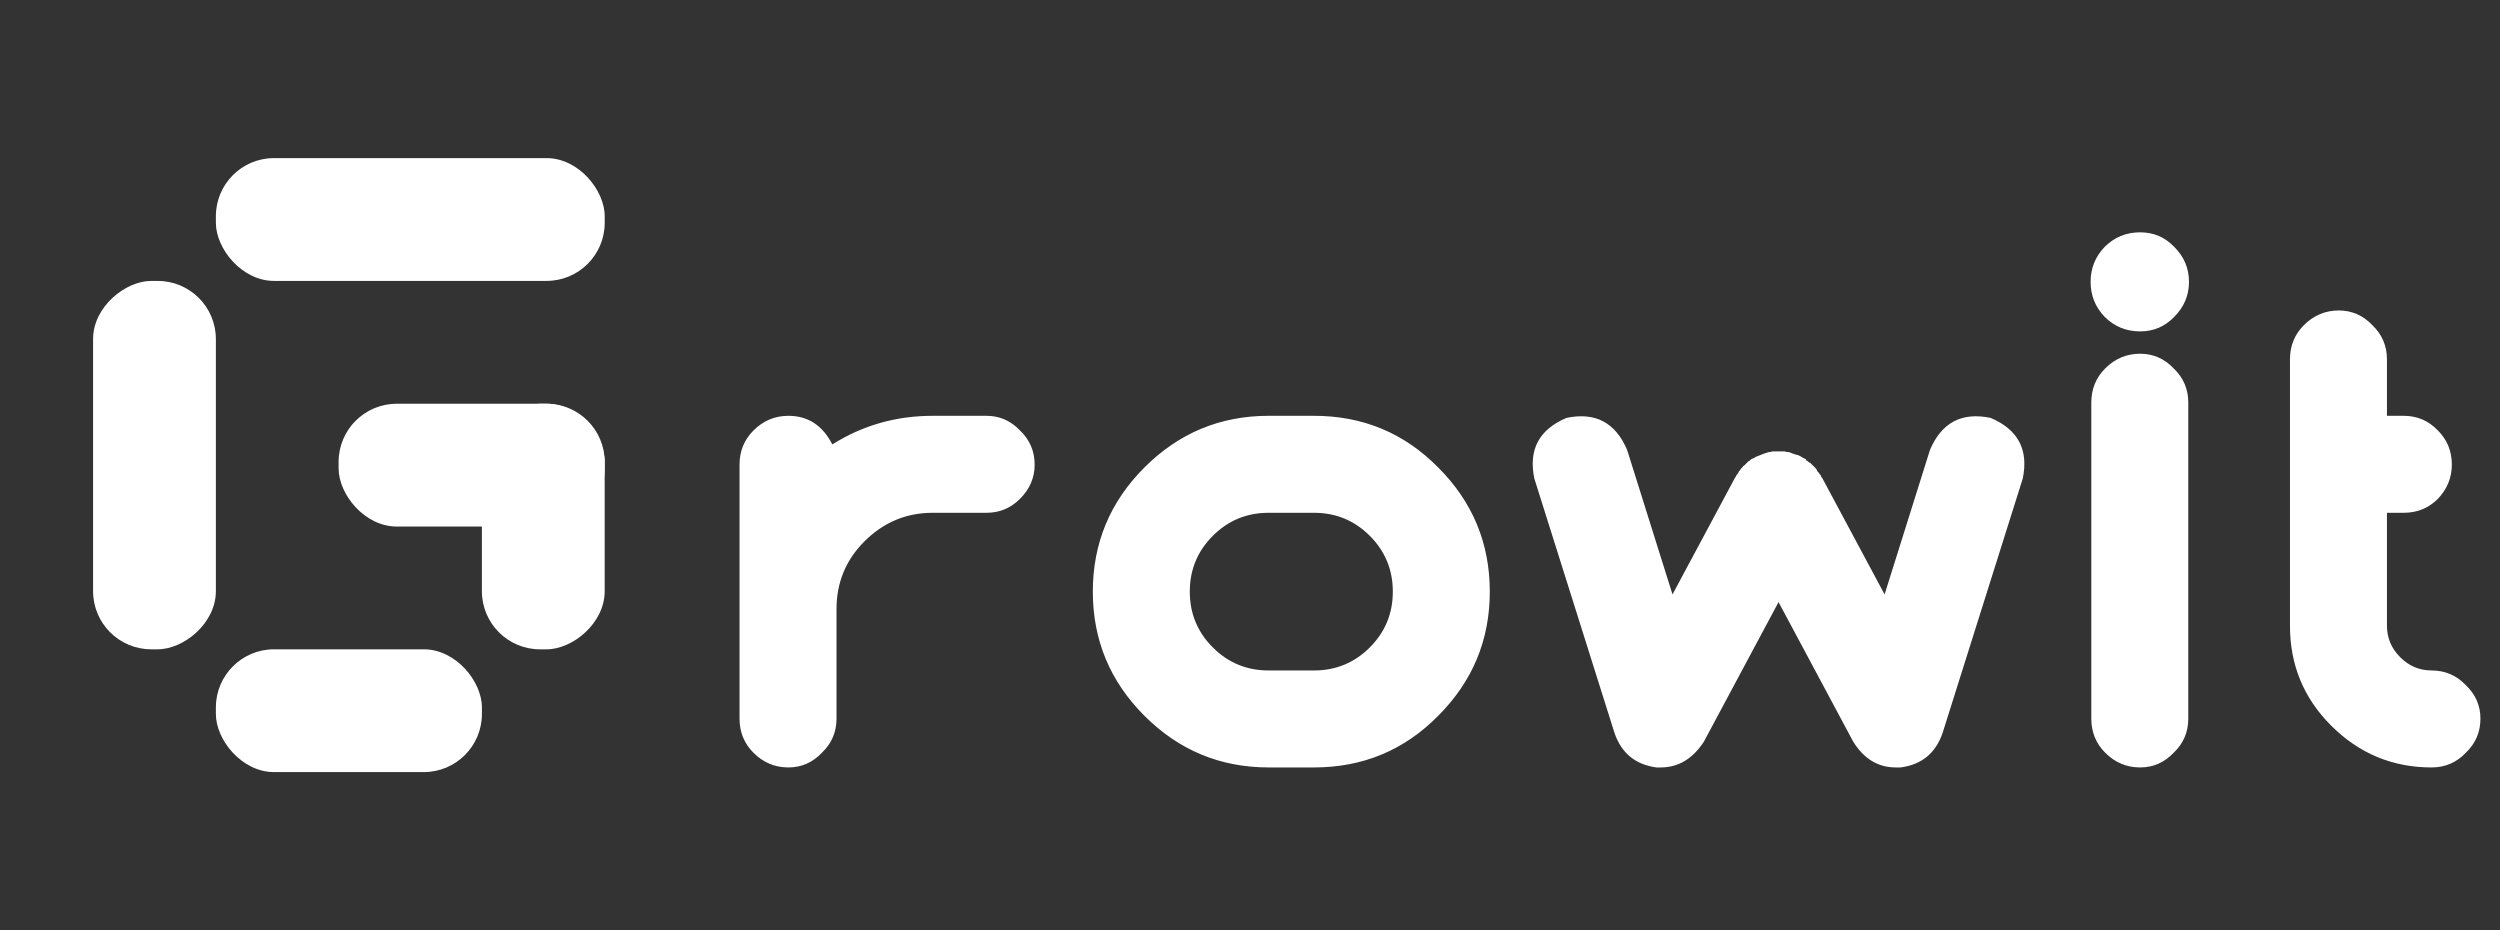 <svg width="86" height="32" viewBox="0 0 86 32" fill="none" xmlns="http://www.w3.org/2000/svg">
<rect x="0" y="0" width="86" height="32" fill="#333333" stroke="none"/>
<rect x="7.426" y="5.439" width="13.376" height="4.224" rx="2" fill="white"/>
<rect x="7.426" y="9.664" width="12.672" height="4.224" rx="2" transform="rotate(90 7.426 9.664)" fill="white"/>
<rect x="7.426" y="22.336" width="9.152" height="4.224" rx="2" fill="white"/>
<rect x="11.648" y="13.889" width="9.152" height="4.224" rx="2" fill="white"/>
<rect x="20.801" y="13.889" width="8.448" height="4.224" rx="2" transform="rotate(90 20.801 13.889)" fill="white"/>
<path d="M32.088 14.304H33.936C34.384 14.304 34.768 14.472 35.088 14.808C35.424 15.128 35.592 15.52 35.592 15.984C35.592 16.432 35.424 16.824 35.088 17.16C34.768 17.48 34.384 17.64 33.936 17.64H32.088C31.176 17.64 30.392 17.968 29.736 18.624C29.096 19.264 28.776 20.04 28.776 20.952V24.72C28.776 25.184 28.608 25.576 28.272 25.896C27.952 26.232 27.568 26.4 27.12 26.4C26.656 26.4 26.256 26.232 25.92 25.896C25.6 25.576 25.44 25.184 25.44 24.72V20.952V15.984C25.44 15.52 25.6 15.128 25.92 14.808C26.256 14.472 26.656 14.304 27.12 14.304C27.792 14.304 28.296 14.632 28.632 15.288C29.672 14.632 30.824 14.304 32.088 14.304ZM45.201 14.304C46.881 14.304 48.305 14.896 49.473 16.08C50.657 17.264 51.249 18.688 51.249 20.352C51.249 22.016 50.657 23.44 49.473 24.624C48.305 25.808 46.881 26.4 45.201 26.4H43.641C41.977 26.4 40.553 25.808 39.369 24.624C38.185 23.44 37.593 22.016 37.593 20.352C37.593 18.688 38.185 17.264 39.369 16.08C40.553 14.896 41.977 14.304 43.641 14.304H45.201ZM45.201 23.064C45.953 23.064 46.593 22.8 47.121 22.272C47.649 21.744 47.913 21.104 47.913 20.352C47.913 19.6 47.649 18.96 47.121 18.432C46.593 17.904 45.953 17.64 45.201 17.64H43.641C42.889 17.64 42.249 17.904 41.721 18.432C41.193 18.96 40.929 19.6 40.929 20.352C40.929 21.104 41.193 21.744 41.721 22.272C42.249 22.8 42.889 23.064 43.641 23.064H45.201ZM68.478 14.376C69.422 14.776 69.79 15.472 69.582 16.464L66.822 25.224C66.582 25.912 66.102 26.304 65.382 26.4C65.334 26.4 65.278 26.4 65.214 26.4C64.606 26.4 64.118 26.104 63.75 25.512L61.182 20.712L58.614 25.512C58.23 26.104 57.734 26.4 57.126 26.4C57.078 26.4 57.03 26.4 56.982 26.4C56.262 26.304 55.782 25.912 55.542 25.224L52.782 16.464C52.574 15.472 52.942 14.776 53.886 14.376C54.878 14.168 55.574 14.536 55.974 15.48L57.534 20.448L59.694 16.416L59.718 16.392C59.718 16.392 59.718 16.384 59.718 16.368C59.75 16.336 59.774 16.304 59.79 16.272C59.806 16.256 59.814 16.24 59.814 16.224C59.846 16.192 59.87 16.16 59.886 16.128C59.902 16.112 59.918 16.096 59.934 16.08C59.95 16.048 59.974 16.024 60.006 16.008C60.022 15.992 60.038 15.976 60.054 15.96C60.07 15.944 60.094 15.92 60.126 15.888C60.142 15.872 60.166 15.856 60.198 15.84C60.214 15.824 60.23 15.808 60.246 15.792C60.278 15.776 60.318 15.76 60.366 15.744C60.366 15.728 60.374 15.72 60.39 15.72C60.438 15.704 60.478 15.688 60.51 15.672C60.622 15.624 60.734 15.584 60.846 15.552C60.894 15.552 60.934 15.544 60.966 15.528C60.982 15.528 60.998 15.528 61.014 15.528C61.046 15.528 61.078 15.528 61.11 15.528C61.142 15.528 61.166 15.528 61.182 15.528C61.198 15.528 61.222 15.528 61.254 15.528C61.286 15.528 61.318 15.528 61.35 15.528C61.366 15.528 61.382 15.528 61.398 15.528C61.43 15.544 61.462 15.552 61.494 15.552C61.51 15.552 61.526 15.552 61.542 15.552C61.59 15.568 61.63 15.584 61.662 15.6C61.71 15.616 61.758 15.632 61.806 15.648C61.806 15.648 61.814 15.648 61.83 15.648C61.878 15.664 61.926 15.688 61.974 15.72C62.022 15.752 62.07 15.776 62.118 15.792C62.118 15.808 62.126 15.824 62.142 15.84C62.174 15.856 62.206 15.88 62.238 15.912C62.254 15.912 62.27 15.92 62.286 15.936C62.318 15.968 62.342 15.992 62.358 16.008C62.374 16.024 62.398 16.048 62.43 16.08C62.446 16.096 62.462 16.112 62.478 16.128C62.494 16.16 62.51 16.192 62.526 16.224C62.542 16.24 62.558 16.256 62.574 16.272C62.59 16.304 62.614 16.336 62.646 16.368C62.646 16.384 62.646 16.392 62.646 16.392V16.416C62.646 16.416 62.654 16.416 62.67 16.416L64.83 20.448L66.39 15.48C66.79 14.536 67.486 14.168 68.478 14.376ZM73.621 12.168C74.069 12.168 74.453 12.336 74.773 12.672C75.109 12.992 75.277 13.384 75.277 13.848V24.72C75.277 25.184 75.109 25.576 74.773 25.896C74.453 26.232 74.069 26.4 73.621 26.4C73.157 26.4 72.757 26.232 72.421 25.896C72.101 25.576 71.941 25.184 71.941 24.72V13.848C71.941 13.384 72.101 12.992 72.421 12.672C72.757 12.336 73.157 12.168 73.621 12.168ZM73.621 7.992C74.085 7.992 74.477 8.16 74.797 8.496C75.133 8.832 75.301 9.232 75.301 9.696C75.301 10.16 75.133 10.56 74.797 10.896C74.477 11.232 74.085 11.4 73.621 11.4C73.141 11.4 72.733 11.232 72.397 10.896C72.077 10.56 71.917 10.16 71.917 9.696C71.917 9.232 72.077 8.832 72.397 8.496C72.733 8.16 73.141 7.992 73.621 7.992ZM80.455 10.68C80.903 10.68 81.287 10.848 81.607 11.184C81.943 11.504 82.111 11.896 82.111 12.36V14.304H82.687C83.151 14.304 83.543 14.472 83.863 14.808C84.183 15.128 84.343 15.52 84.343 15.984C84.343 16.432 84.183 16.824 83.863 17.16C83.543 17.48 83.151 17.64 82.687 17.64H82.111V21.528C82.111 21.944 82.263 22.304 82.567 22.608C82.871 22.912 83.231 23.064 83.647 23.064C84.111 23.064 84.503 23.232 84.823 23.568C85.159 23.888 85.327 24.272 85.327 24.72C85.327 25.184 85.159 25.576 84.823 25.896C84.503 26.232 84.111 26.4 83.647 26.4C82.303 26.4 81.151 25.92 80.191 24.96C79.247 24.016 78.775 22.872 78.775 21.528V12.36C78.775 11.896 78.935 11.504 79.255 11.184C79.591 10.848 79.991 10.68 80.455 10.68Z" fill="white"/>
</svg>
